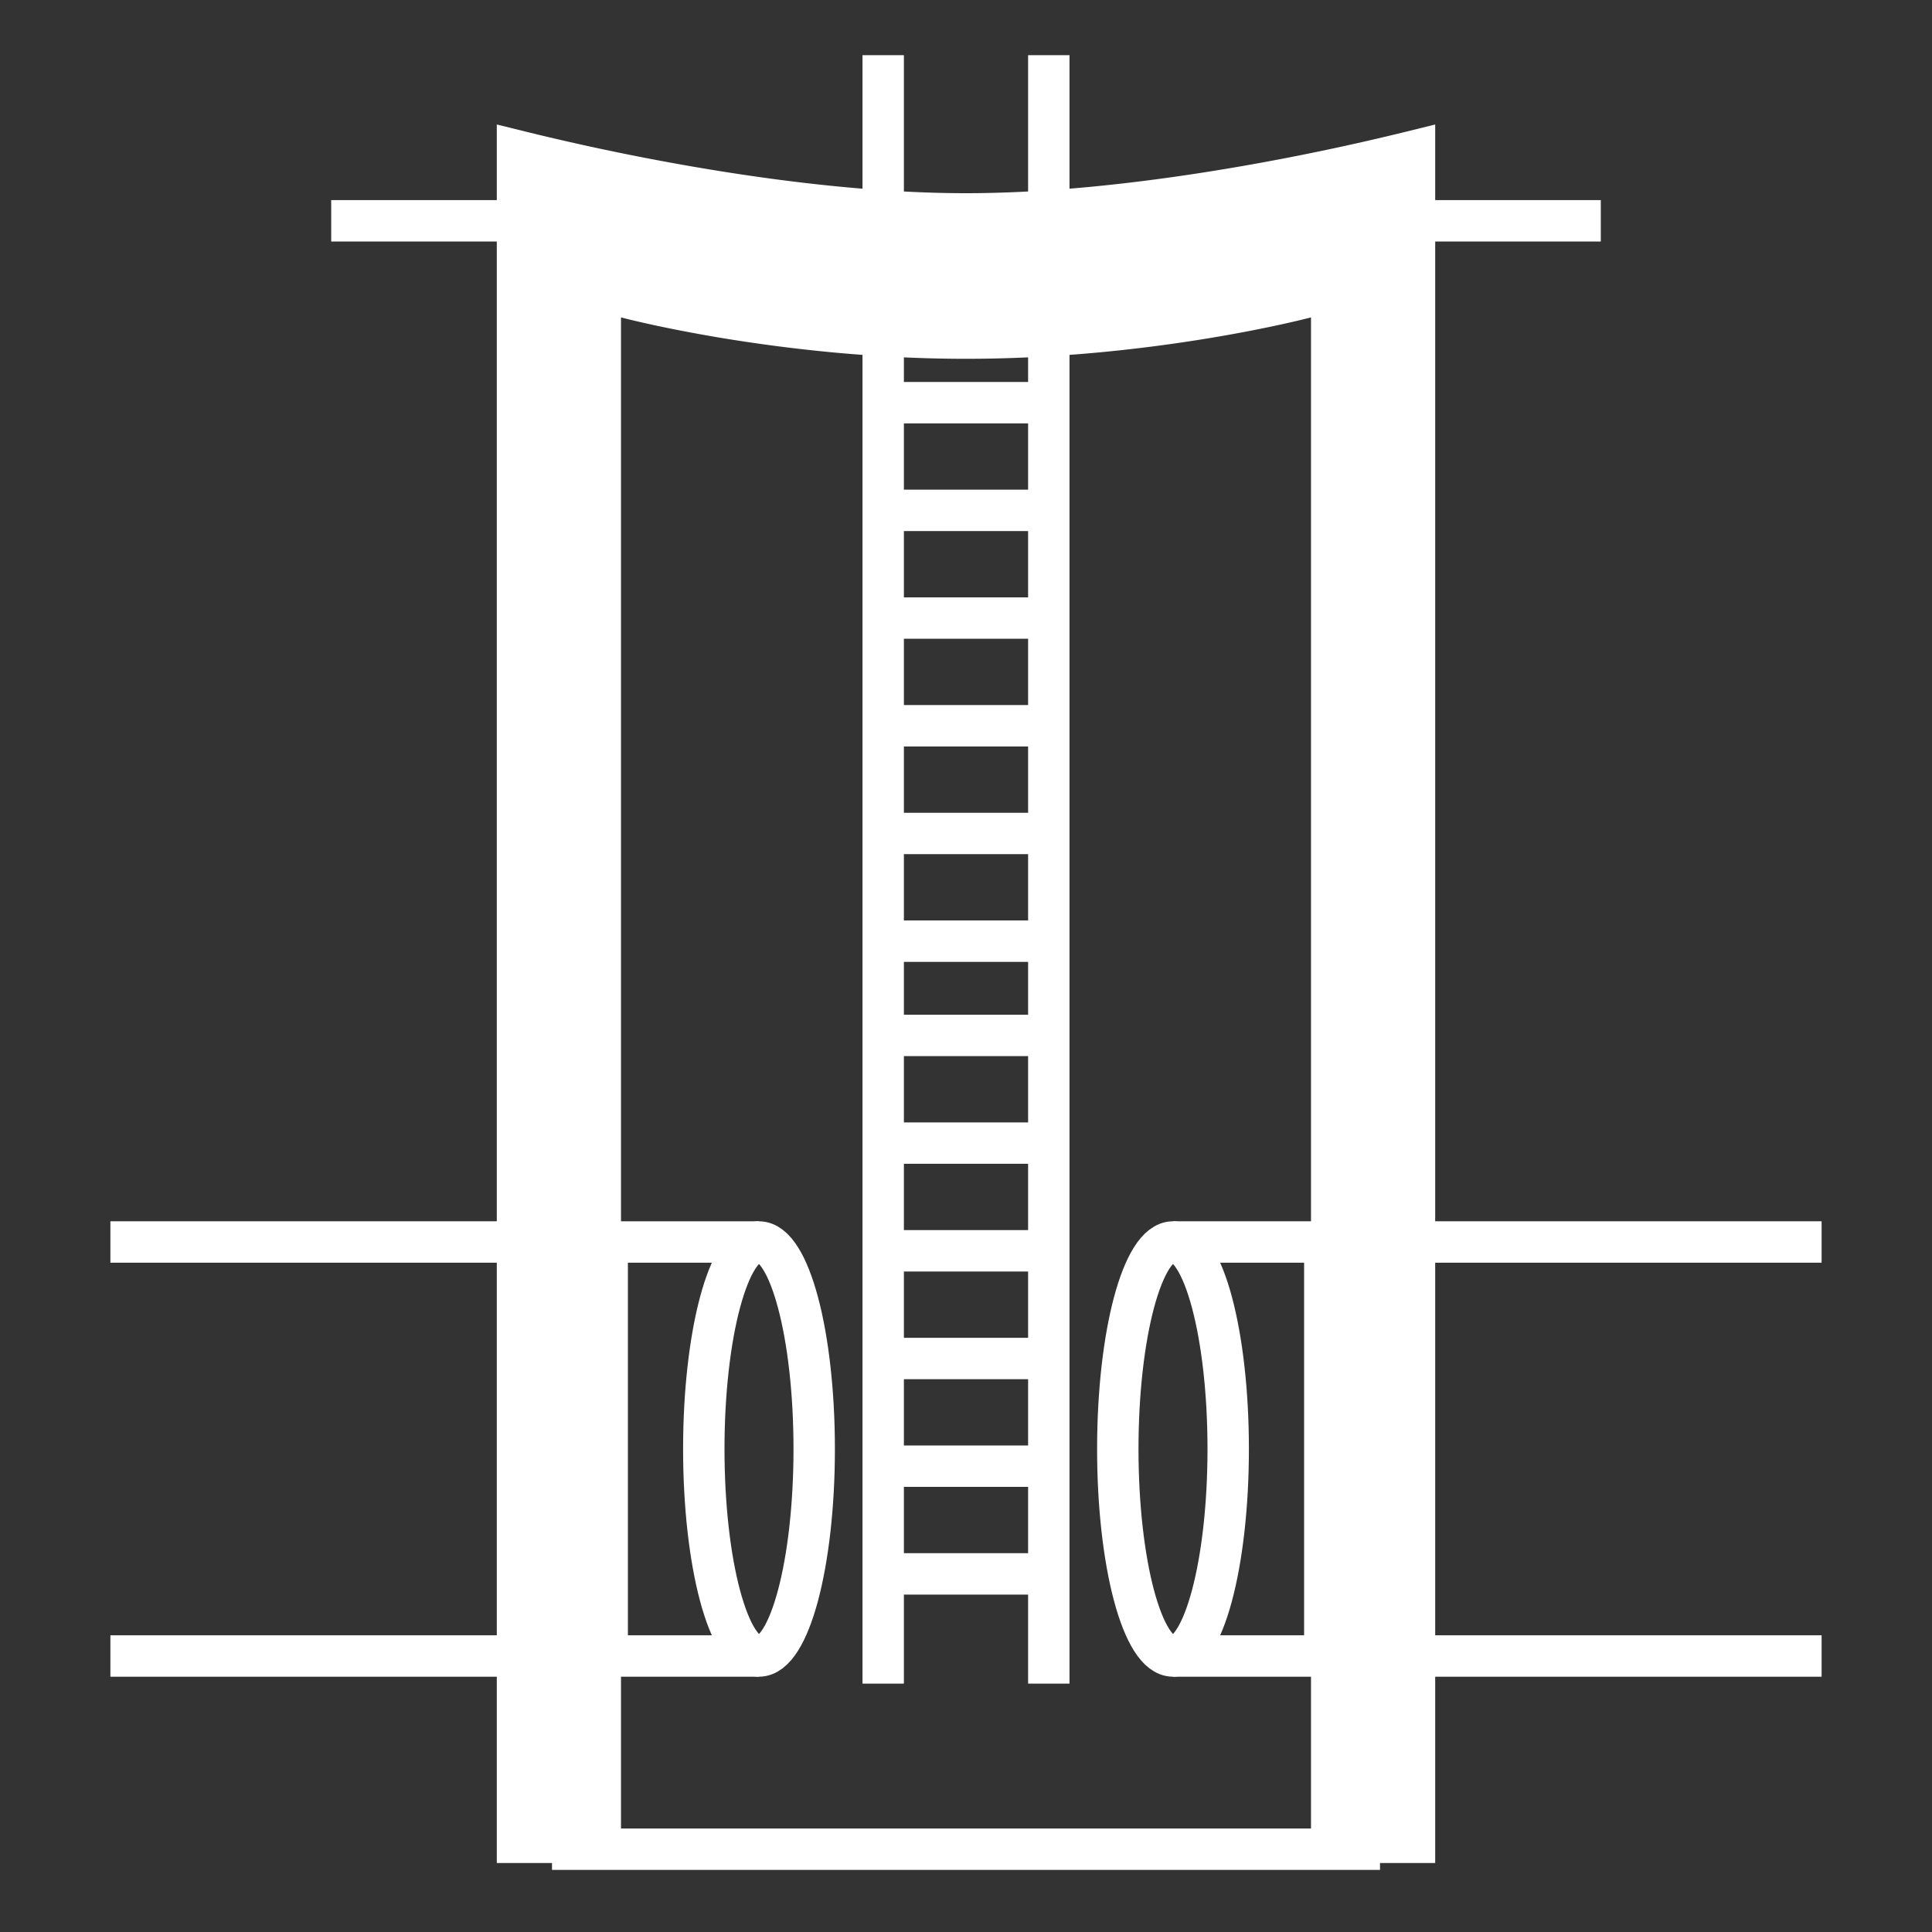 <svg width="140" height="140" viewBox="0 0 140 140" fill="none" xmlns="http://www.w3.org/2000/svg"><rect x="0" y="0" width="140" height="140" fill="#333333" stroke="none"/><path d="M45.387 21.55h0-.001 0l-1.886-.502V133.5h-6V10.937a178.965 178.965 0 009.277 2.036C53.337 14.231 61.943 15.5 70 15.5c8.058 0 16.663-1.27 23.223-2.527a179.045 179.045 0 009.277-2.036V133.5h-6V21.048l-1.886.503h0-.005l-.021.006-.09.024-.366.091c-.324.08-.807.194-1.43.332-1.247.276-3.058.646-5.294 1.016-4.476.74-10.641 1.48-17.408 1.48-6.767 0-12.932-.74-17.408-1.48-2.236-.37-4.047-.74-5.294-1.016a65.68 65.68 0 01-1.796-.423l-.09-.024-.021-.005-.004-.001z" fill="#fff" stroke="#fff" stroke-width="3" stroke-miterlimit="10"/><path d="M76 4v118.001m-12 0V4m0 25.179h12m-12 7.804h12m-12 7.804h12m-12 7.805h12m-12 7.804h12M64 68.2h12m-12 6.83h12m-12 7.804h12m-12 7.804h12m-12 7.804h12m-12 7.804h12m-12 7.805h12M38 90H8m0 30h30M24 16h14m64 74h30m0 30h-30m14-104h-14" stroke="#fff" stroke-width="3" stroke-miterlimit="10"/><path d="M55 90H44v30h11" stroke="#fff" stroke-width="3"/><ellipse cx="55" cy="105" rx="4" ry="15" stroke="#fff" stroke-width="3"/><path d="M85 90h11v30H85" stroke="#fff" stroke-width="3"/><ellipse rx="4" ry="15" transform="matrix(-1 0 0 1 85 105)" stroke="#fff" stroke-width="3"/><path stroke="#fff" stroke-width="3" d="M40 134h60"/></svg>